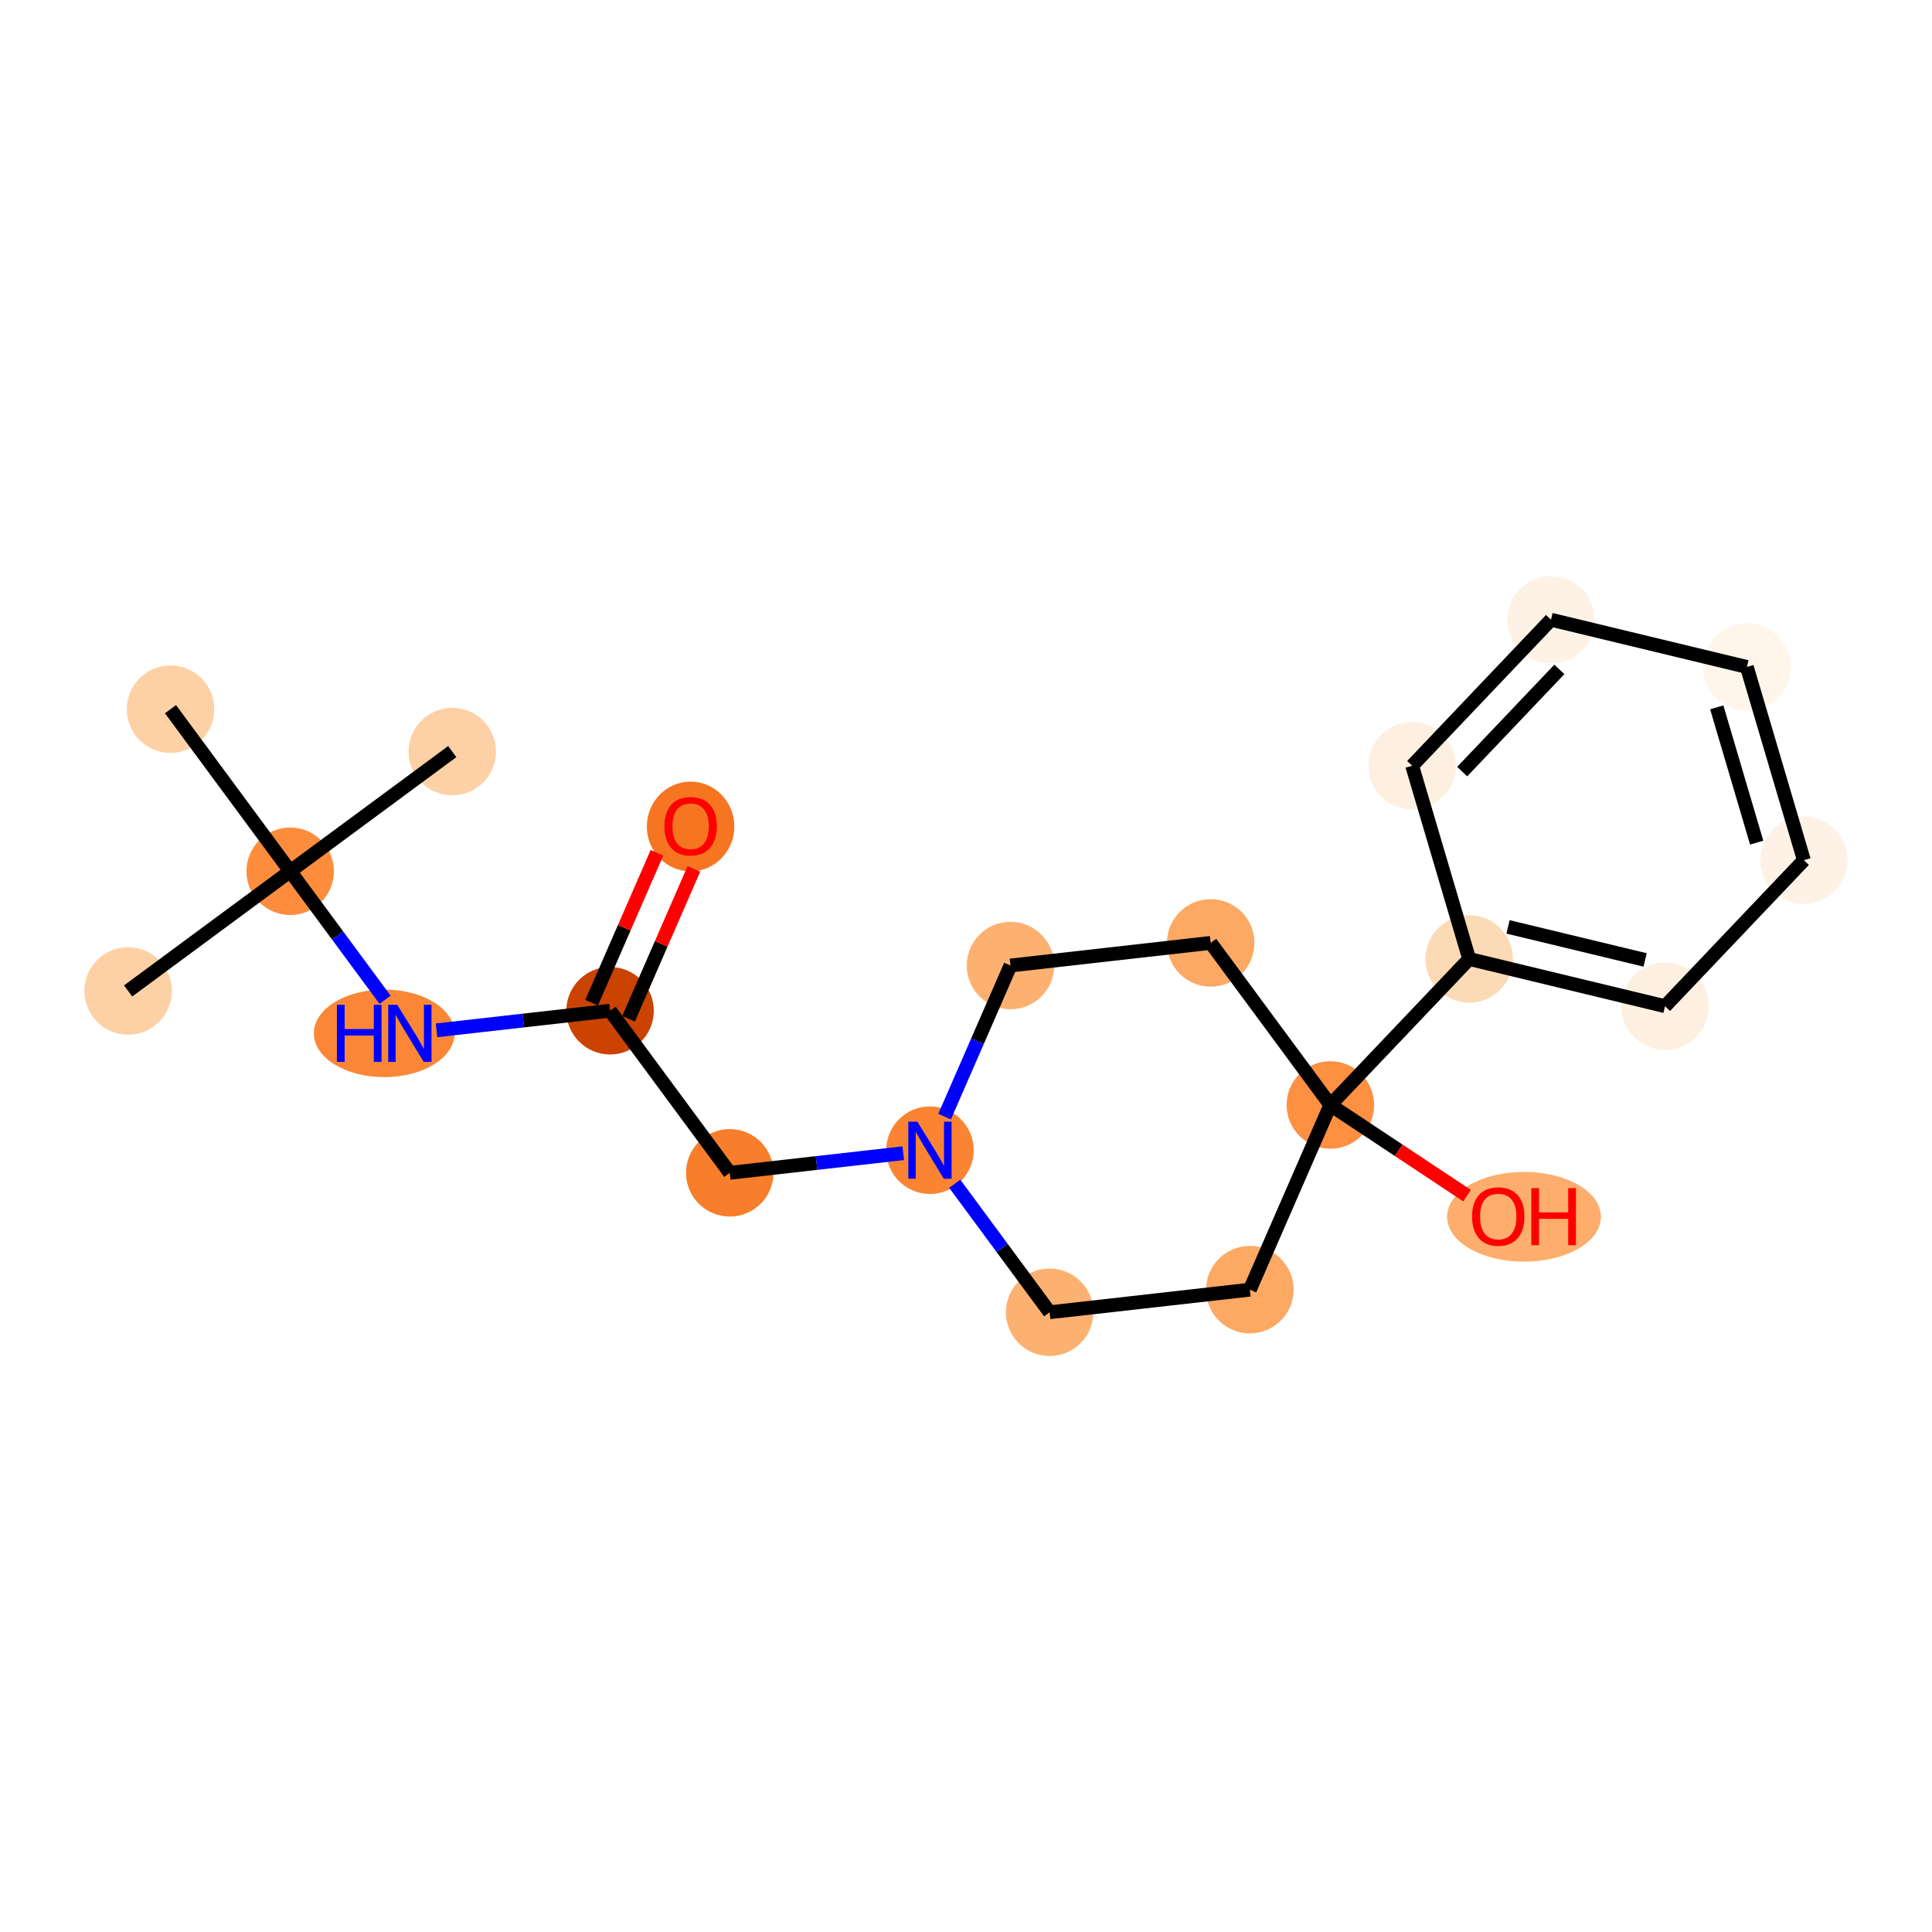 <?xml version='1.0' encoding='iso-8859-1'?>
<svg version='1.1' baseProfile='full'
              xmlns='http://www.w3.org/2000/svg'
                      xmlns:rdkit='http://www.rdkit.org/xml'
                      xmlns:xlink='http://www.w3.org/1999/xlink'
                  xml:space='preserve'
width='280px' height='280px' viewBox='0 0 280 280'>
<!-- END OF HEADER -->
<rect style='opacity:1.0;fill:#FFFFFF;stroke:none' width='280' height='280' x='0' y='0'> </rect>
<ellipse cx='18.567' cy='143.615' rx='5.84' ry='5.84'  style='fill:#FDD1A5;fill-rule:evenodd;stroke:#FDD1A5;stroke-width:1.0px;stroke-linecap:butt;stroke-linejoin:miter;stroke-opacity:1' />
<ellipse cx='42.056' cy='126.27' rx='5.84' ry='5.84'  style='fill:#FD8D3C;fill-rule:evenodd;stroke:#FD8D3C;stroke-width:1.0px;stroke-linecap:butt;stroke-linejoin:miter;stroke-opacity:1' />
<ellipse cx='65.546' cy='108.925' rx='5.84' ry='5.84'  style='fill:#FDD1A5;fill-rule:evenodd;stroke:#FDD1A5;stroke-width:1.0px;stroke-linecap:butt;stroke-linejoin:miter;stroke-opacity:1' />
<ellipse cx='24.711' cy='102.781' rx='5.84' ry='5.84'  style='fill:#FDD1A5;fill-rule:evenodd;stroke:#FDD1A5;stroke-width:1.0px;stroke-linecap:butt;stroke-linejoin:miter;stroke-opacity:1' />
<ellipse cx='55.682' cy='149.759' rx='9.696' ry='5.847'  style='fill:#FB8736;fill-rule:evenodd;stroke:#FB8736;stroke-width:1.0px;stroke-linecap:butt;stroke-linejoin:miter;stroke-opacity:1' />
<ellipse cx='88.416' cy='146.483' rx='5.84' ry='5.84'  style='fill:#CB4301;fill-rule:evenodd;stroke:#CB4301;stroke-width:1.0px;stroke-linecap:butt;stroke-linejoin:miter;stroke-opacity:1' />
<ellipse cx='100.086' cy='119.781' rx='5.84' ry='6.004'  style='fill:#F57521;fill-rule:evenodd;stroke:#F57521;stroke-width:1.0px;stroke-linecap:butt;stroke-linejoin:miter;stroke-opacity:1' />
<ellipse cx='105.762' cy='169.972' rx='5.84' ry='5.84'  style='fill:#F87E2B;fill-rule:evenodd;stroke:#F87E2B;stroke-width:1.0px;stroke-linecap:butt;stroke-linejoin:miter;stroke-opacity:1' />
<ellipse cx='134.776' cy='166.695' rx='5.84' ry='5.847'  style='fill:#FA8432;fill-rule:evenodd;stroke:#FA8432;stroke-width:1.0px;stroke-linecap:butt;stroke-linejoin:miter;stroke-opacity:1' />
<ellipse cx='146.446' cy='139.929' rx='5.84' ry='5.84'  style='fill:#FDB171;fill-rule:evenodd;stroke:#FDB171;stroke-width:1.0px;stroke-linecap:butt;stroke-linejoin:miter;stroke-opacity:1' />
<ellipse cx='175.461' cy='136.652' rx='5.84' ry='5.84'  style='fill:#FDA863;fill-rule:evenodd;stroke:#FDA863;stroke-width:1.0px;stroke-linecap:butt;stroke-linejoin:miter;stroke-opacity:1' />
<ellipse cx='192.806' cy='160.142' rx='5.84' ry='5.84'  style='fill:#FD9041;fill-rule:evenodd;stroke:#FD9041;stroke-width:1.0px;stroke-linecap:butt;stroke-linejoin:miter;stroke-opacity:1' />
<ellipse cx='220.871' cy='176.346' rx='10.646' ry='6.004'  style='fill:#FDAE6C;fill-rule:evenodd;stroke:#FDAE6C;stroke-width:1.0px;stroke-linecap:butt;stroke-linejoin:miter;stroke-opacity:1' />
<ellipse cx='212.927' cy='138.981' rx='5.84' ry='5.84'  style='fill:#FDDAB6;fill-rule:evenodd;stroke:#FDDAB6;stroke-width:1.0px;stroke-linecap:butt;stroke-linejoin:miter;stroke-opacity:1' />
<ellipse cx='241.312' cy='145.826' rx='5.84' ry='5.84'  style='fill:#FEF0E1;fill-rule:evenodd;stroke:#FEF0E1;stroke-width:1.0px;stroke-linecap:butt;stroke-linejoin:miter;stroke-opacity:1' />
<ellipse cx='261.433' cy='124.665' rx='5.84' ry='5.84'  style='fill:#FEF2E6;fill-rule:evenodd;stroke:#FEF2E6;stroke-width:1.0px;stroke-linecap:butt;stroke-linejoin:miter;stroke-opacity:1' />
<ellipse cx='253.168' cy='96.66' rx='5.84' ry='5.84'  style='fill:#FFF5EB;fill-rule:evenodd;stroke:#FFF5EB;stroke-width:1.0px;stroke-linecap:butt;stroke-linejoin:miter;stroke-opacity:1' />
<ellipse cx='224.782' cy='89.816' rx='5.84' ry='5.84'  style='fill:#FEF2E6;fill-rule:evenodd;stroke:#FEF2E6;stroke-width:1.0px;stroke-linecap:butt;stroke-linejoin:miter;stroke-opacity:1' />
<ellipse cx='204.661' cy='110.976' rx='5.84' ry='5.84'  style='fill:#FEF0E1;fill-rule:evenodd;stroke:#FEF0E1;stroke-width:1.0px;stroke-linecap:butt;stroke-linejoin:miter;stroke-opacity:1' />
<ellipse cx='181.137' cy='186.908' rx='5.84' ry='5.84'  style='fill:#FDA863;fill-rule:evenodd;stroke:#FDA863;stroke-width:1.0px;stroke-linecap:butt;stroke-linejoin:miter;stroke-opacity:1' />
<ellipse cx='152.122' cy='190.184' rx='5.84' ry='5.84'  style='fill:#FDB171;fill-rule:evenodd;stroke:#FDB171;stroke-width:1.0px;stroke-linecap:butt;stroke-linejoin:miter;stroke-opacity:1' />
<path class='bond-0 atom-0 atom-1' d='M 18.567,143.615 L 42.056,126.27' style='fill:none;fill-rule:evenodd;stroke:#000000;stroke-width:2.0px;stroke-linecap:butt;stroke-linejoin:miter;stroke-opacity:1' />
<path class='bond-1 atom-1 atom-2' d='M 42.056,126.27 L 65.546,108.925' style='fill:none;fill-rule:evenodd;stroke:#000000;stroke-width:2.0px;stroke-linecap:butt;stroke-linejoin:miter;stroke-opacity:1' />
<path class='bond-2 atom-1 atom-3' d='M 42.056,126.27 L 24.711,102.781' style='fill:none;fill-rule:evenodd;stroke:#000000;stroke-width:2.0px;stroke-linecap:butt;stroke-linejoin:miter;stroke-opacity:1' />
<path class='bond-3 atom-1 atom-4' d='M 42.056,126.27 L 48.933,135.582' style='fill:none;fill-rule:evenodd;stroke:#000000;stroke-width:2.0px;stroke-linecap:butt;stroke-linejoin:miter;stroke-opacity:1' />
<path class='bond-3 atom-1 atom-4' d='M 48.933,135.582 L 55.809,144.895' style='fill:none;fill-rule:evenodd;stroke:#0000FF;stroke-width:2.0px;stroke-linecap:butt;stroke-linejoin:miter;stroke-opacity:1' />
<path class='bond-4 atom-4 atom-5' d='M 63.267,149.323 L 75.842,147.903' style='fill:none;fill-rule:evenodd;stroke:#0000FF;stroke-width:2.0px;stroke-linecap:butt;stroke-linejoin:miter;stroke-opacity:1' />
<path class='bond-4 atom-4 atom-5' d='M 75.842,147.903 L 88.416,146.483' style='fill:none;fill-rule:evenodd;stroke:#000000;stroke-width:2.0px;stroke-linecap:butt;stroke-linejoin:miter;stroke-opacity:1' />
<path class='bond-5 atom-5 atom-6' d='M 91.093,147.65 L 95.829,136.787' style='fill:none;fill-rule:evenodd;stroke:#000000;stroke-width:2.0px;stroke-linecap:butt;stroke-linejoin:miter;stroke-opacity:1' />
<path class='bond-5 atom-5 atom-6' d='M 95.829,136.787 L 100.565,125.923' style='fill:none;fill-rule:evenodd;stroke:#FF0000;stroke-width:2.0px;stroke-linecap:butt;stroke-linejoin:miter;stroke-opacity:1' />
<path class='bond-5 atom-5 atom-6' d='M 85.74,145.316 L 90.476,134.453' style='fill:none;fill-rule:evenodd;stroke:#000000;stroke-width:2.0px;stroke-linecap:butt;stroke-linejoin:miter;stroke-opacity:1' />
<path class='bond-5 atom-5 atom-6' d='M 90.476,134.453 L 95.212,123.59' style='fill:none;fill-rule:evenodd;stroke:#FF0000;stroke-width:2.0px;stroke-linecap:butt;stroke-linejoin:miter;stroke-opacity:1' />
<path class='bond-6 atom-5 atom-7' d='M 88.416,146.483 L 105.762,169.972' style='fill:none;fill-rule:evenodd;stroke:#000000;stroke-width:2.0px;stroke-linecap:butt;stroke-linejoin:miter;stroke-opacity:1' />
<path class='bond-7 atom-7 atom-8' d='M 105.762,169.972 L 118.336,168.552' style='fill:none;fill-rule:evenodd;stroke:#000000;stroke-width:2.0px;stroke-linecap:butt;stroke-linejoin:miter;stroke-opacity:1' />
<path class='bond-7 atom-7 atom-8' d='M 118.336,168.552 L 130.91,167.132' style='fill:none;fill-rule:evenodd;stroke:#0000FF;stroke-width:2.0px;stroke-linecap:butt;stroke-linejoin:miter;stroke-opacity:1' />
<path class='bond-8 atom-8 atom-9' d='M 136.897,161.831 L 141.672,150.88' style='fill:none;fill-rule:evenodd;stroke:#0000FF;stroke-width:2.0px;stroke-linecap:butt;stroke-linejoin:miter;stroke-opacity:1' />
<path class='bond-8 atom-8 atom-9' d='M 141.672,150.88 L 146.446,139.929' style='fill:none;fill-rule:evenodd;stroke:#000000;stroke-width:2.0px;stroke-linecap:butt;stroke-linejoin:miter;stroke-opacity:1' />
<path class='bond-20 atom-20 atom-8' d='M 152.122,190.184 L 145.245,180.872' style='fill:none;fill-rule:evenodd;stroke:#000000;stroke-width:2.0px;stroke-linecap:butt;stroke-linejoin:miter;stroke-opacity:1' />
<path class='bond-20 atom-20 atom-8' d='M 145.245,180.872 L 138.369,171.56' style='fill:none;fill-rule:evenodd;stroke:#0000FF;stroke-width:2.0px;stroke-linecap:butt;stroke-linejoin:miter;stroke-opacity:1' />
<path class='bond-9 atom-9 atom-10' d='M 146.446,139.929 L 175.461,136.652' style='fill:none;fill-rule:evenodd;stroke:#000000;stroke-width:2.0px;stroke-linecap:butt;stroke-linejoin:miter;stroke-opacity:1' />
<path class='bond-10 atom-10 atom-11' d='M 175.461,136.652 L 192.806,160.142' style='fill:none;fill-rule:evenodd;stroke:#000000;stroke-width:2.0px;stroke-linecap:butt;stroke-linejoin:miter;stroke-opacity:1' />
<path class='bond-11 atom-11 atom-12' d='M 192.806,160.142 L 202.71,166.711' style='fill:none;fill-rule:evenodd;stroke:#000000;stroke-width:2.0px;stroke-linecap:butt;stroke-linejoin:miter;stroke-opacity:1' />
<path class='bond-11 atom-11 atom-12' d='M 202.71,166.711 L 212.613,173.28' style='fill:none;fill-rule:evenodd;stroke:#FF0000;stroke-width:2.0px;stroke-linecap:butt;stroke-linejoin:miter;stroke-opacity:1' />
<path class='bond-12 atom-11 atom-13' d='M 192.806,160.142 L 212.927,138.981' style='fill:none;fill-rule:evenodd;stroke:#000000;stroke-width:2.0px;stroke-linecap:butt;stroke-linejoin:miter;stroke-opacity:1' />
<path class='bond-18 atom-11 atom-19' d='M 192.806,160.142 L 181.137,186.908' style='fill:none;fill-rule:evenodd;stroke:#000000;stroke-width:2.0px;stroke-linecap:butt;stroke-linejoin:miter;stroke-opacity:1' />
<path class='bond-13 atom-13 atom-14' d='M 212.927,138.981 L 241.312,145.826' style='fill:none;fill-rule:evenodd;stroke:#000000;stroke-width:2.0px;stroke-linecap:butt;stroke-linejoin:miter;stroke-opacity:1' />
<path class='bond-13 atom-13 atom-14' d='M 218.553,134.331 L 238.423,139.122' style='fill:none;fill-rule:evenodd;stroke:#000000;stroke-width:2.0px;stroke-linecap:butt;stroke-linejoin:miter;stroke-opacity:1' />
<path class='bond-21 atom-18 atom-13' d='M 204.661,110.976 L 212.927,138.981' style='fill:none;fill-rule:evenodd;stroke:#000000;stroke-width:2.0px;stroke-linecap:butt;stroke-linejoin:miter;stroke-opacity:1' />
<path class='bond-14 atom-14 atom-15' d='M 241.312,145.826 L 261.433,124.665' style='fill:none;fill-rule:evenodd;stroke:#000000;stroke-width:2.0px;stroke-linecap:butt;stroke-linejoin:miter;stroke-opacity:1' />
<path class='bond-15 atom-15 atom-16' d='M 261.433,124.665 L 253.168,96.66' style='fill:none;fill-rule:evenodd;stroke:#000000;stroke-width:2.0px;stroke-linecap:butt;stroke-linejoin:miter;stroke-opacity:1' />
<path class='bond-15 atom-15 atom-16' d='M 254.592,122.118 L 248.806,102.514' style='fill:none;fill-rule:evenodd;stroke:#000000;stroke-width:2.0px;stroke-linecap:butt;stroke-linejoin:miter;stroke-opacity:1' />
<path class='bond-16 atom-16 atom-17' d='M 253.168,96.66 L 224.782,89.816' style='fill:none;fill-rule:evenodd;stroke:#000000;stroke-width:2.0px;stroke-linecap:butt;stroke-linejoin:miter;stroke-opacity:1' />
<path class='bond-17 atom-17 atom-18' d='M 224.782,89.816 L 204.661,110.976' style='fill:none;fill-rule:evenodd;stroke:#000000;stroke-width:2.0px;stroke-linecap:butt;stroke-linejoin:miter;stroke-opacity:1' />
<path class='bond-17 atom-17 atom-18' d='M 225.996,97.014 L 211.911,111.826' style='fill:none;fill-rule:evenodd;stroke:#000000;stroke-width:2.0px;stroke-linecap:butt;stroke-linejoin:miter;stroke-opacity:1' />
<path class='bond-19 atom-19 atom-20' d='M 181.137,186.908 L 152.122,190.184' style='fill:none;fill-rule:evenodd;stroke:#000000;stroke-width:2.0px;stroke-linecap:butt;stroke-linejoin:miter;stroke-opacity:1' />
<path  class='atom-4' d='M 48.826 145.625
L 49.947 145.625
L 49.947 149.14
L 54.175 149.14
L 54.175 145.625
L 55.296 145.625
L 55.296 153.894
L 54.175 153.894
L 54.175 150.075
L 49.947 150.075
L 49.947 153.894
L 48.826 153.894
L 48.826 145.625
' fill='#0000FF'/>
<path  class='atom-4' d='M 57.574 145.625
L 60.283 150.005
Q 60.552 150.437, 60.984 151.219
Q 61.416 152.002, 61.44 152.049
L 61.44 145.625
L 62.538 145.625
L 62.538 153.894
L 61.405 153.894
L 58.496 149.105
Q 58.158 148.545, 57.796 147.902
Q 57.445 147.26, 57.34 147.061
L 57.34 153.894
L 56.266 153.894
L 56.266 145.625
L 57.574 145.625
' fill='#0000FF'/>
<path  class='atom-6' d='M 96.29 119.74
Q 96.29 117.754, 97.271 116.645
Q 98.252 115.535, 100.086 115.535
Q 101.92 115.535, 102.901 116.645
Q 103.882 117.754, 103.882 119.74
Q 103.882 121.749, 102.889 122.894
Q 101.896 124.026, 100.086 124.026
Q 98.264 124.026, 97.271 122.894
Q 96.29 121.761, 96.29 119.74
M 100.086 123.092
Q 101.348 123.092, 102.025 122.251
Q 102.714 121.399, 102.714 119.74
Q 102.714 118.117, 102.025 117.299
Q 101.348 116.47, 100.086 116.47
Q 98.825 116.47, 98.136 117.287
Q 97.458 118.105, 97.458 119.74
Q 97.458 121.41, 98.136 122.251
Q 98.825 123.092, 100.086 123.092
' fill='#FF0000'/>
<path  class='atom-8' d='M 132.949 162.561
L 135.658 166.94
Q 135.927 167.373, 136.359 168.155
Q 136.791 168.938, 136.815 168.984
L 136.815 162.561
L 137.912 162.561
L 137.912 170.83
L 136.78 170.83
L 133.871 166.041
Q 133.533 165.48, 133.171 164.838
Q 132.82 164.196, 132.715 163.997
L 132.715 170.83
L 131.64 170.83
L 131.64 162.561
L 132.949 162.561
' fill='#0000FF'/>
<path  class='atom-12' d='M 213.343 176.305
Q 213.343 174.32, 214.324 173.21
Q 215.305 172.101, 217.139 172.101
Q 218.973 172.101, 219.954 173.21
Q 220.935 174.32, 220.935 176.305
Q 220.935 178.314, 219.942 179.459
Q 218.95 180.592, 217.139 180.592
Q 215.317 180.592, 214.324 179.459
Q 213.343 178.326, 213.343 176.305
M 217.139 179.657
Q 218.401 179.657, 219.078 178.816
Q 219.767 177.964, 219.767 176.305
Q 219.767 174.682, 219.078 173.864
Q 218.401 173.035, 217.139 173.035
Q 215.878 173.035, 215.189 173.853
Q 214.511 174.67, 214.511 176.305
Q 214.511 177.976, 215.189 178.816
Q 215.878 179.657, 217.139 179.657
' fill='#FF0000'/>
<path  class='atom-12' d='M 221.928 172.194
L 223.049 172.194
L 223.049 175.71
L 227.277 175.71
L 227.277 172.194
L 228.398 172.194
L 228.398 180.463
L 227.277 180.463
L 227.277 176.644
L 223.049 176.644
L 223.049 180.463
L 221.928 180.463
L 221.928 172.194
' fill='#FF0000'/>
</svg>
